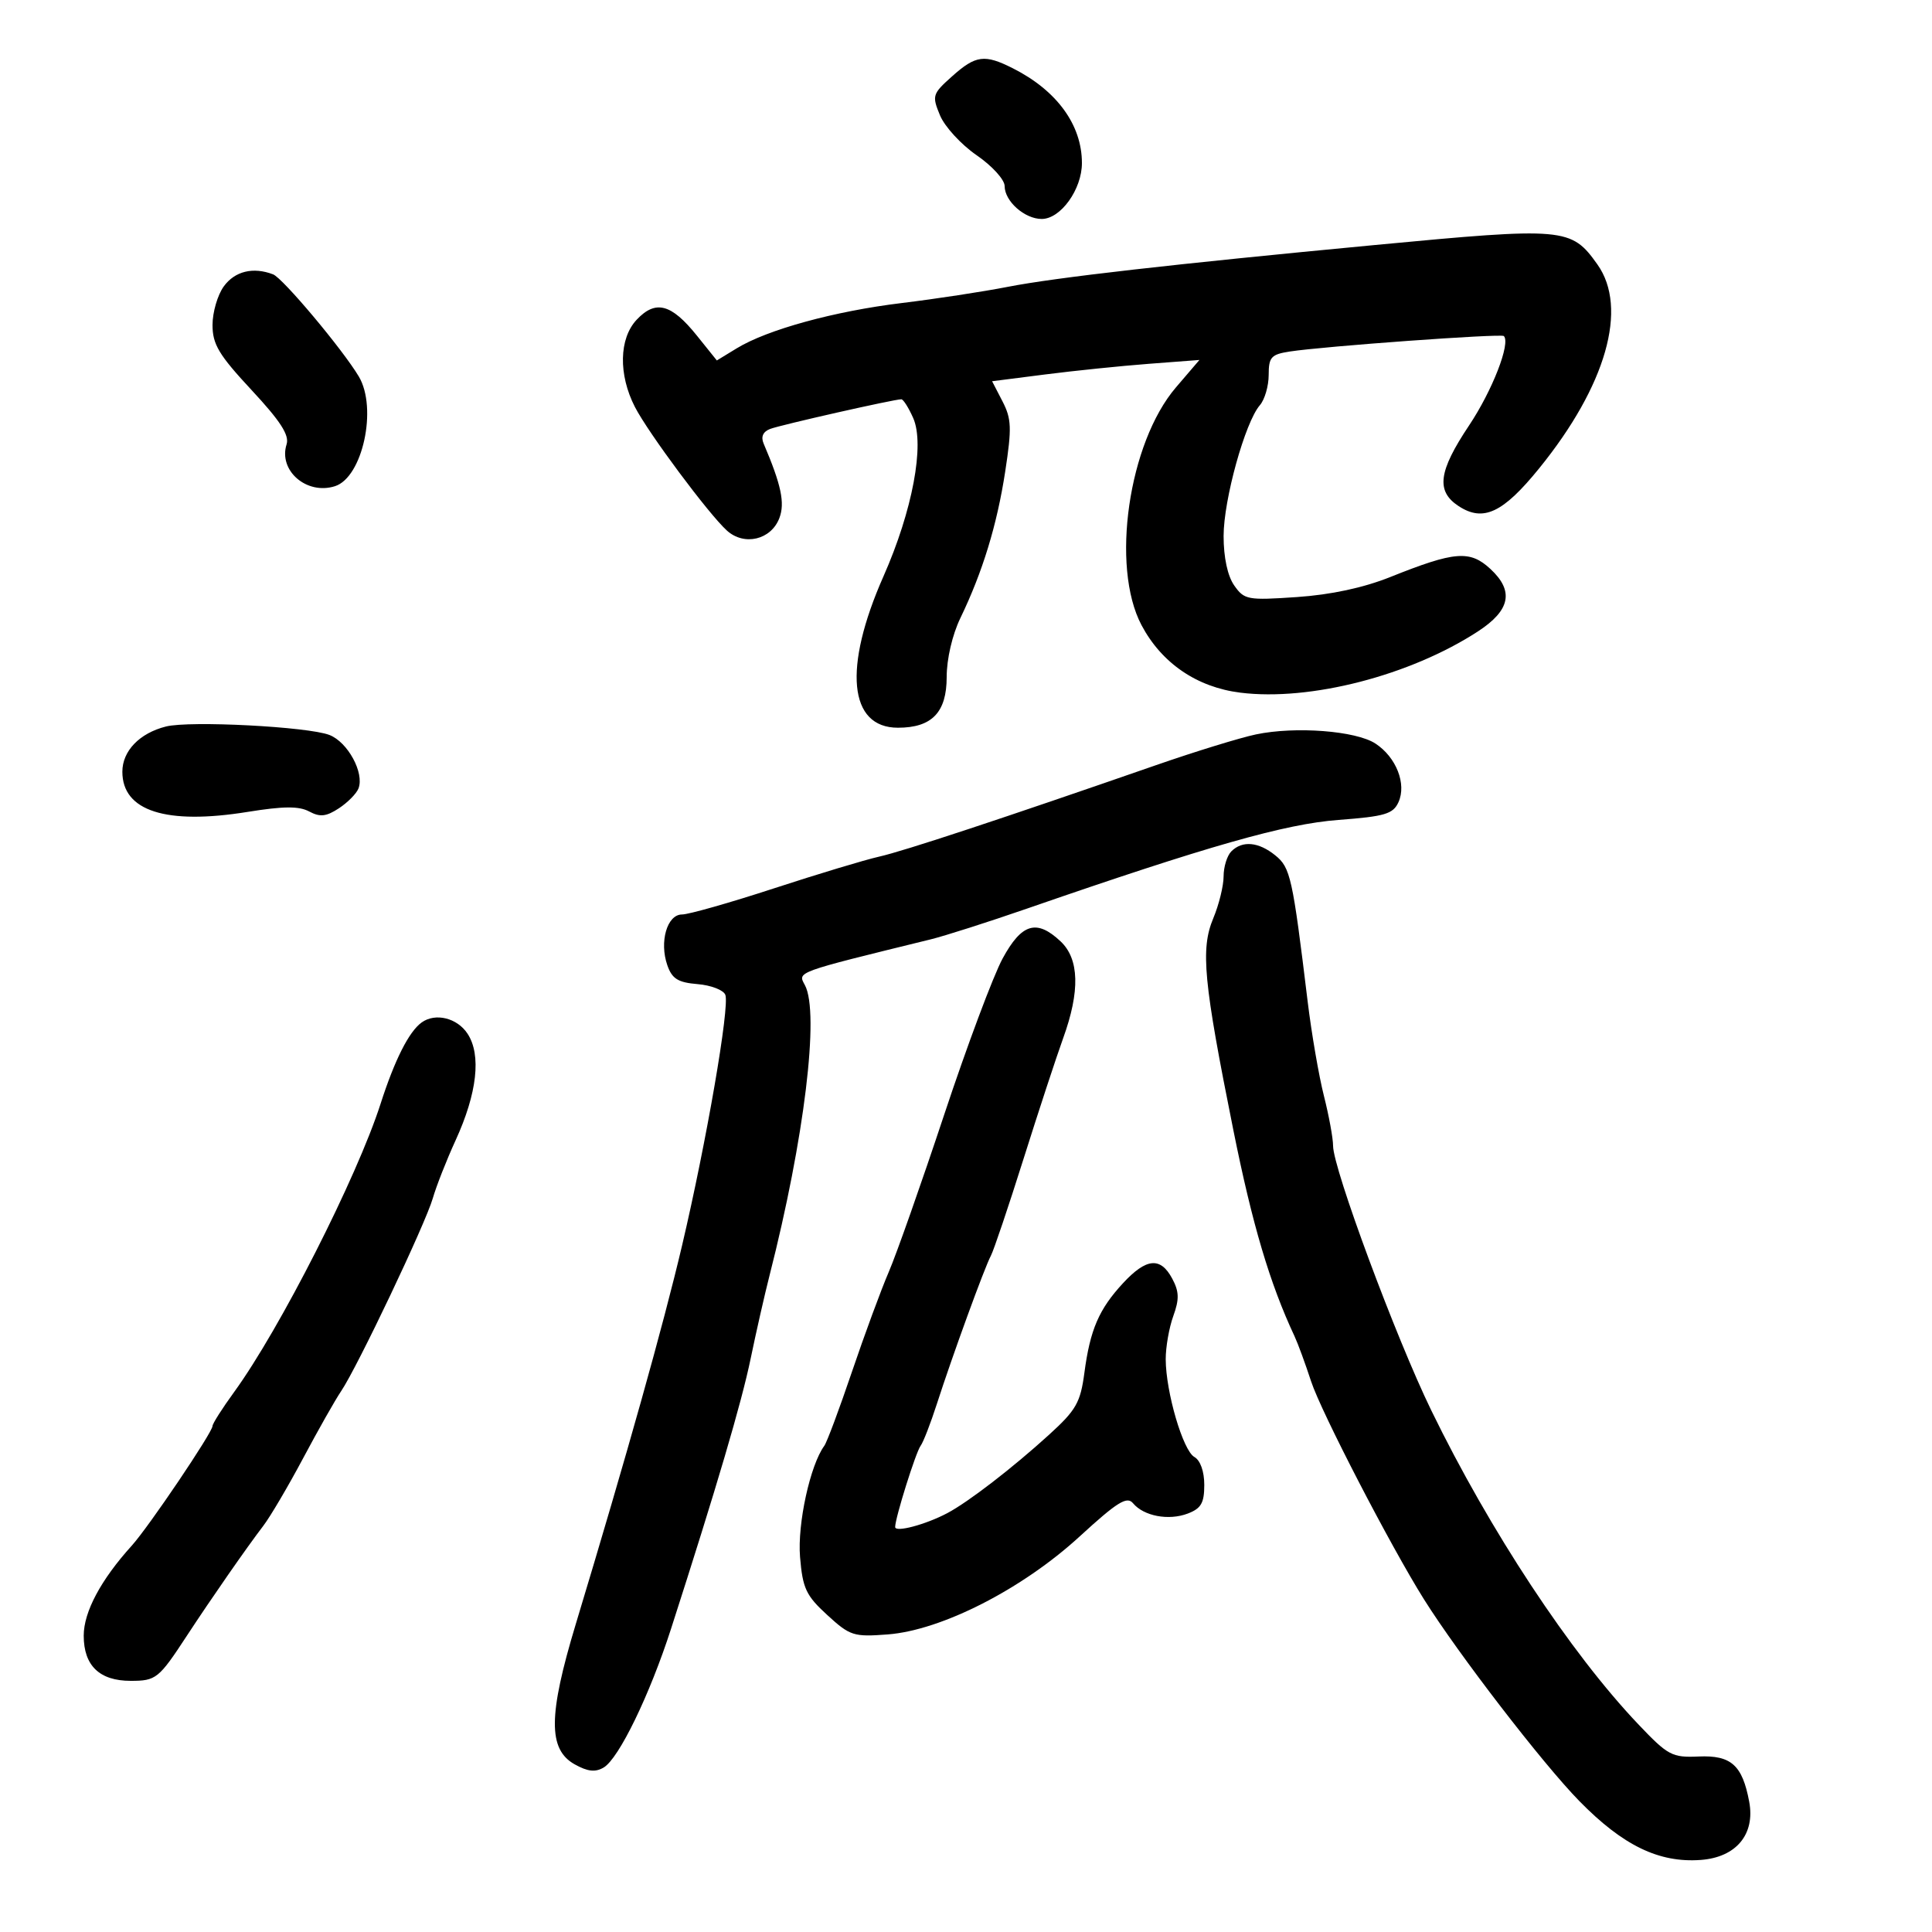 <svg xmlns="http://www.w3.org/2000/svg" width="300" height="300" viewBox="0 0 300 300" version="1.1">
	<path d="M 147.835 11.856 C 144.780 14.586, 144.697 14.854, 145.961 17.906 C 146.688 19.662, 149.245 22.448, 151.642 24.098 C 154.057 25.759, 156 27.897, 156 28.893 C 156 31.246, 159.105 34, 161.756 34 C 164.700 34, 168 29.410, 168 25.315 C 168 19.399, 164.113 14.060, 157.300 10.617 C 152.885 8.386, 151.518 8.565, 147.835 11.856 M 213.500 38.045 C 182.128 41.016, 163.895 43.093, 156.500 44.538 C 152.650 45.291, 145.238 46.423, 140.029 47.054 C 129.584 48.320, 119.171 51.176, 114.406 54.083 L 111.311 55.971 108.215 52.117 C 104.231 47.161, 101.800 46.520, 98.858 49.651 C 96.121 52.565, 96.009 58.173, 98.589 63.193 C 100.654 67.210, 110.040 79.821, 112.872 82.384 C 115.564 84.820, 119.735 83.828, 121.021 80.445 C 121.909 78.108, 121.313 75.285, 118.577 68.879 C 118.127 67.824, 118.477 67.031, 119.580 66.608 C 121.209 65.983, 138.823 62, 139.959 62 C 140.263 62, 141.092 63.310, 141.801 64.912 C 143.621 69.025, 141.688 79.315, 137.182 89.500 C 130.897 103.704, 131.788 113, 139.432 113 C 144.707 113, 147 110.615, 147 105.131 C 147 102.326, 147.873 98.568, 149.129 95.968 C 152.578 88.831, 154.821 81.496, 156.090 73.208 C 157.123 66.457, 157.067 65.031, 155.665 62.319 L 154.052 59.199 162.276 58.147 C 166.799 57.568, 174.043 56.824, 178.373 56.494 L 186.246 55.894 182.599 60.155 C 175.227 68.768, 172.444 87.976, 177.250 97.067 C 180.371 102.969, 185.843 106.711, 192.584 107.554 C 203.423 108.908, 218.964 104.903, 229.500 98.040 C 234.528 94.765, 235.126 91.773, 231.435 88.352 C 228.247 85.398, 225.911 85.585, 215.892 89.597 C 211.731 91.264, 206.673 92.350, 201.399 92.710 C 193.719 93.235, 193.212 93.141, 191.649 90.909 C 190.619 89.438, 190 86.559, 190 83.237 C 190 77.601, 193.335 65.569, 195.631 62.921 C 196.384 62.053, 197 59.936, 197 58.217 C 197 55.460, 197.384 55.031, 200.250 54.588 C 205.557 53.767, 233.106 51.773, 233.514 52.181 C 234.602 53.268, 231.732 60.649, 228.117 66.063 C 223.348 73.205, 222.951 76.266, 226.493 78.587 C 230.312 81.089, 233.378 79.655, 238.989 72.740 C 249.414 59.896, 252.860 47.825, 248.037 41.052 C 243.967 35.336, 242.998 35.252, 213.500 38.045 M 34.750 44.470 C 33.788 45.793, 33 48.490, 33 50.463 C 33 53.468, 33.983 55.107, 39.056 60.560 C 43.550 65.391, 44.955 67.567, 44.501 68.997 C 43.206 73.075, 47.616 76.891, 52.011 75.497 C 56.304 74.134, 58.643 63.376, 55.715 58.462 C 53.205 54.251, 43.919 43.183, 42.408 42.603 C 39.306 41.413, 36.470 42.104, 34.750 44.470 M 25.768 112.812 C 21.667 113.845, 19 116.612, 19 119.835 C 19 125.943, 25.784 128.116, 38.465 126.070 C 44.030 125.172, 46.424 125.157, 48.013 126.007 C 49.692 126.906, 50.652 126.803, 52.621 125.513 C 53.988 124.617, 55.360 123.227, 55.668 122.424 C 56.595 120.008, 54.006 115.241, 51.164 114.130 C 47.851 112.835, 29.467 111.881, 25.768 112.812 M 195.035 114.036 C 192.580 114.549, 185.605 116.695, 179.535 118.804 C 155.764 127.063, 140.325 132.164, 136.500 133.021 C 134.300 133.514, 126.935 135.736, 120.133 137.959 C 113.331 140.181, 106.927 142, 105.902 142 C 103.583 142, 102.355 146.257, 103.625 149.890 C 104.358 151.988, 105.279 152.562, 108.324 152.814 C 110.407 152.986, 112.345 153.735, 112.630 154.478 C 113.327 156.293, 109.709 177.252, 105.911 193.400 C 102.999 205.780, 97.361 225.862, 89.408 252.183 C 85.125 266.358, 85.085 271.646, 89.241 273.968 C 91.256 275.094, 92.449 275.223, 93.741 274.456 C 96.101 273.054, 100.890 263.188, 104.205 252.898 C 111.272 230.961, 115.142 217.828, 116.557 210.980 C 117.408 206.866, 118.735 201.025, 119.506 198 C 124.899 176.863, 127.284 157.268, 124.987 152.976 C 123.860 150.871, 123.306 151.072, 144.500 145.868 C 146.700 145.328, 153.450 143.172, 159.500 141.077 C 187.623 131.340, 199.569 127.939, 207.842 127.317 C 215.044 126.775, 216.317 126.399, 217.152 124.566 C 218.440 121.738, 216.808 117.575, 213.580 115.461 C 210.551 113.476, 201.164 112.755, 195.035 114.036 M 191.200 132.200 C 190.540 132.860, 190 134.605, 190 136.078 C 190 137.551, 189.278 140.484, 188.395 142.596 C 186.397 147.379, 186.873 152.396, 191.517 175.500 C 194.465 190.169, 197.172 199.285, 201.018 207.500 C 201.533 208.600, 202.690 211.750, 203.589 214.500 C 205.137 219.235, 215.921 240.061, 221.103 248.322 C 226.445 256.839, 239.560 273.873, 245.237 279.667 C 252.002 286.573, 257.602 289.289, 264.092 288.810 C 269.594 288.405, 272.566 284.831, 271.615 279.764 C 270.550 274.085, 268.810 272.530, 263.767 272.749 C 259.621 272.930, 259.007 272.601, 254.371 267.721 C 243.834 256.630, 231.346 237.690, 222.245 219 C 216.759 207.733, 207 181.439, 207 177.925 C 207 176.750, 206.357 173.249, 205.572 170.144 C 204.786 167.040, 203.652 160.450, 203.051 155.500 C 200.708 136.211, 200.380 134.726, 198.033 132.826 C 195.428 130.716, 192.914 130.486, 191.200 132.200 M 155.692 148.824 C 154.248 151.477, 150.164 162.390, 146.617 173.074 C 143.070 183.758, 139.197 194.750, 138.010 197.500 C 136.823 200.250, 134.251 207.225, 132.293 213 C 130.336 218.775, 128.404 223.950, 128 224.500 C 125.800 227.493, 123.805 236.634, 124.231 241.769 C 124.635 246.645, 125.155 247.754, 128.454 250.777 C 131.993 254.020, 132.551 254.199, 137.858 253.791 C 146.210 253.149, 158.738 246.754, 167.642 238.586 C 173.485 233.226, 174.993 232.287, 175.933 233.419 C 177.595 235.422, 181.465 236.154, 184.431 235.026 C 186.509 234.236, 187 233.386, 187 230.574 C 187 228.484, 186.386 226.756, 185.459 226.237 C 183.695 225.250, 181.029 216.160, 181.012 211.071 C 181.005 209.185, 181.535 206.164, 182.188 204.357 C 183.137 201.732, 183.103 200.561, 182.019 198.536 C 180.200 195.137, 178.001 195.342, 174.383 199.250 C 170.639 203.294, 169.273 206.463, 168.383 213.173 C 167.771 217.784, 167.102 218.958, 162.917 222.767 C 157.225 227.947, 150.408 233.201, 147.111 234.952 C 143.743 236.739, 139 238.002, 139 237.112 C 139 235.713, 142.200 225.505, 142.954 224.500 C 143.366 223.950, 144.501 221.025, 145.476 218 C 147.892 210.505, 152.873 196.836, 153.858 195 C 154.300 194.175, 156.577 187.425, 158.917 180 C 161.257 172.575, 164.033 164.121, 165.086 161.212 C 167.728 153.914, 167.595 148.907, 164.686 146.174 C 160.975 142.689, 158.660 143.370, 155.692 148.824 M 65.477 158.765 C 63.505 160.181, 61.292 164.561, 59.096 171.395 C 55.421 182.829, 43.453 206.389, 36.369 216.134 C 34.516 218.683, 33 221.065, 33 221.429 C 33 222.413, 23.079 237.112, 20.466 240 C 15.659 245.312, 13 250.293, 13 253.985 C 13 258.639, 15.453 261, 20.289 261 C 24.240 261, 24.648 260.673, 29.016 254 C 32.782 248.249, 38.357 240.229, 40.880 236.936 C 41.960 235.526, 44.744 230.801, 47.068 226.436 C 49.391 222.071, 52.052 217.375, 52.981 216 C 55.484 212.298, 66.062 190.037, 67.206 186.066 C 67.751 184.177, 69.343 180.127, 70.746 177.066 C 74.095 169.755, 74.762 163.813, 72.605 160.520 C 70.994 158.061, 67.615 157.230, 65.477 158.765" stroke="none" fill="black" fill-rule="evenodd"/>
</svg>